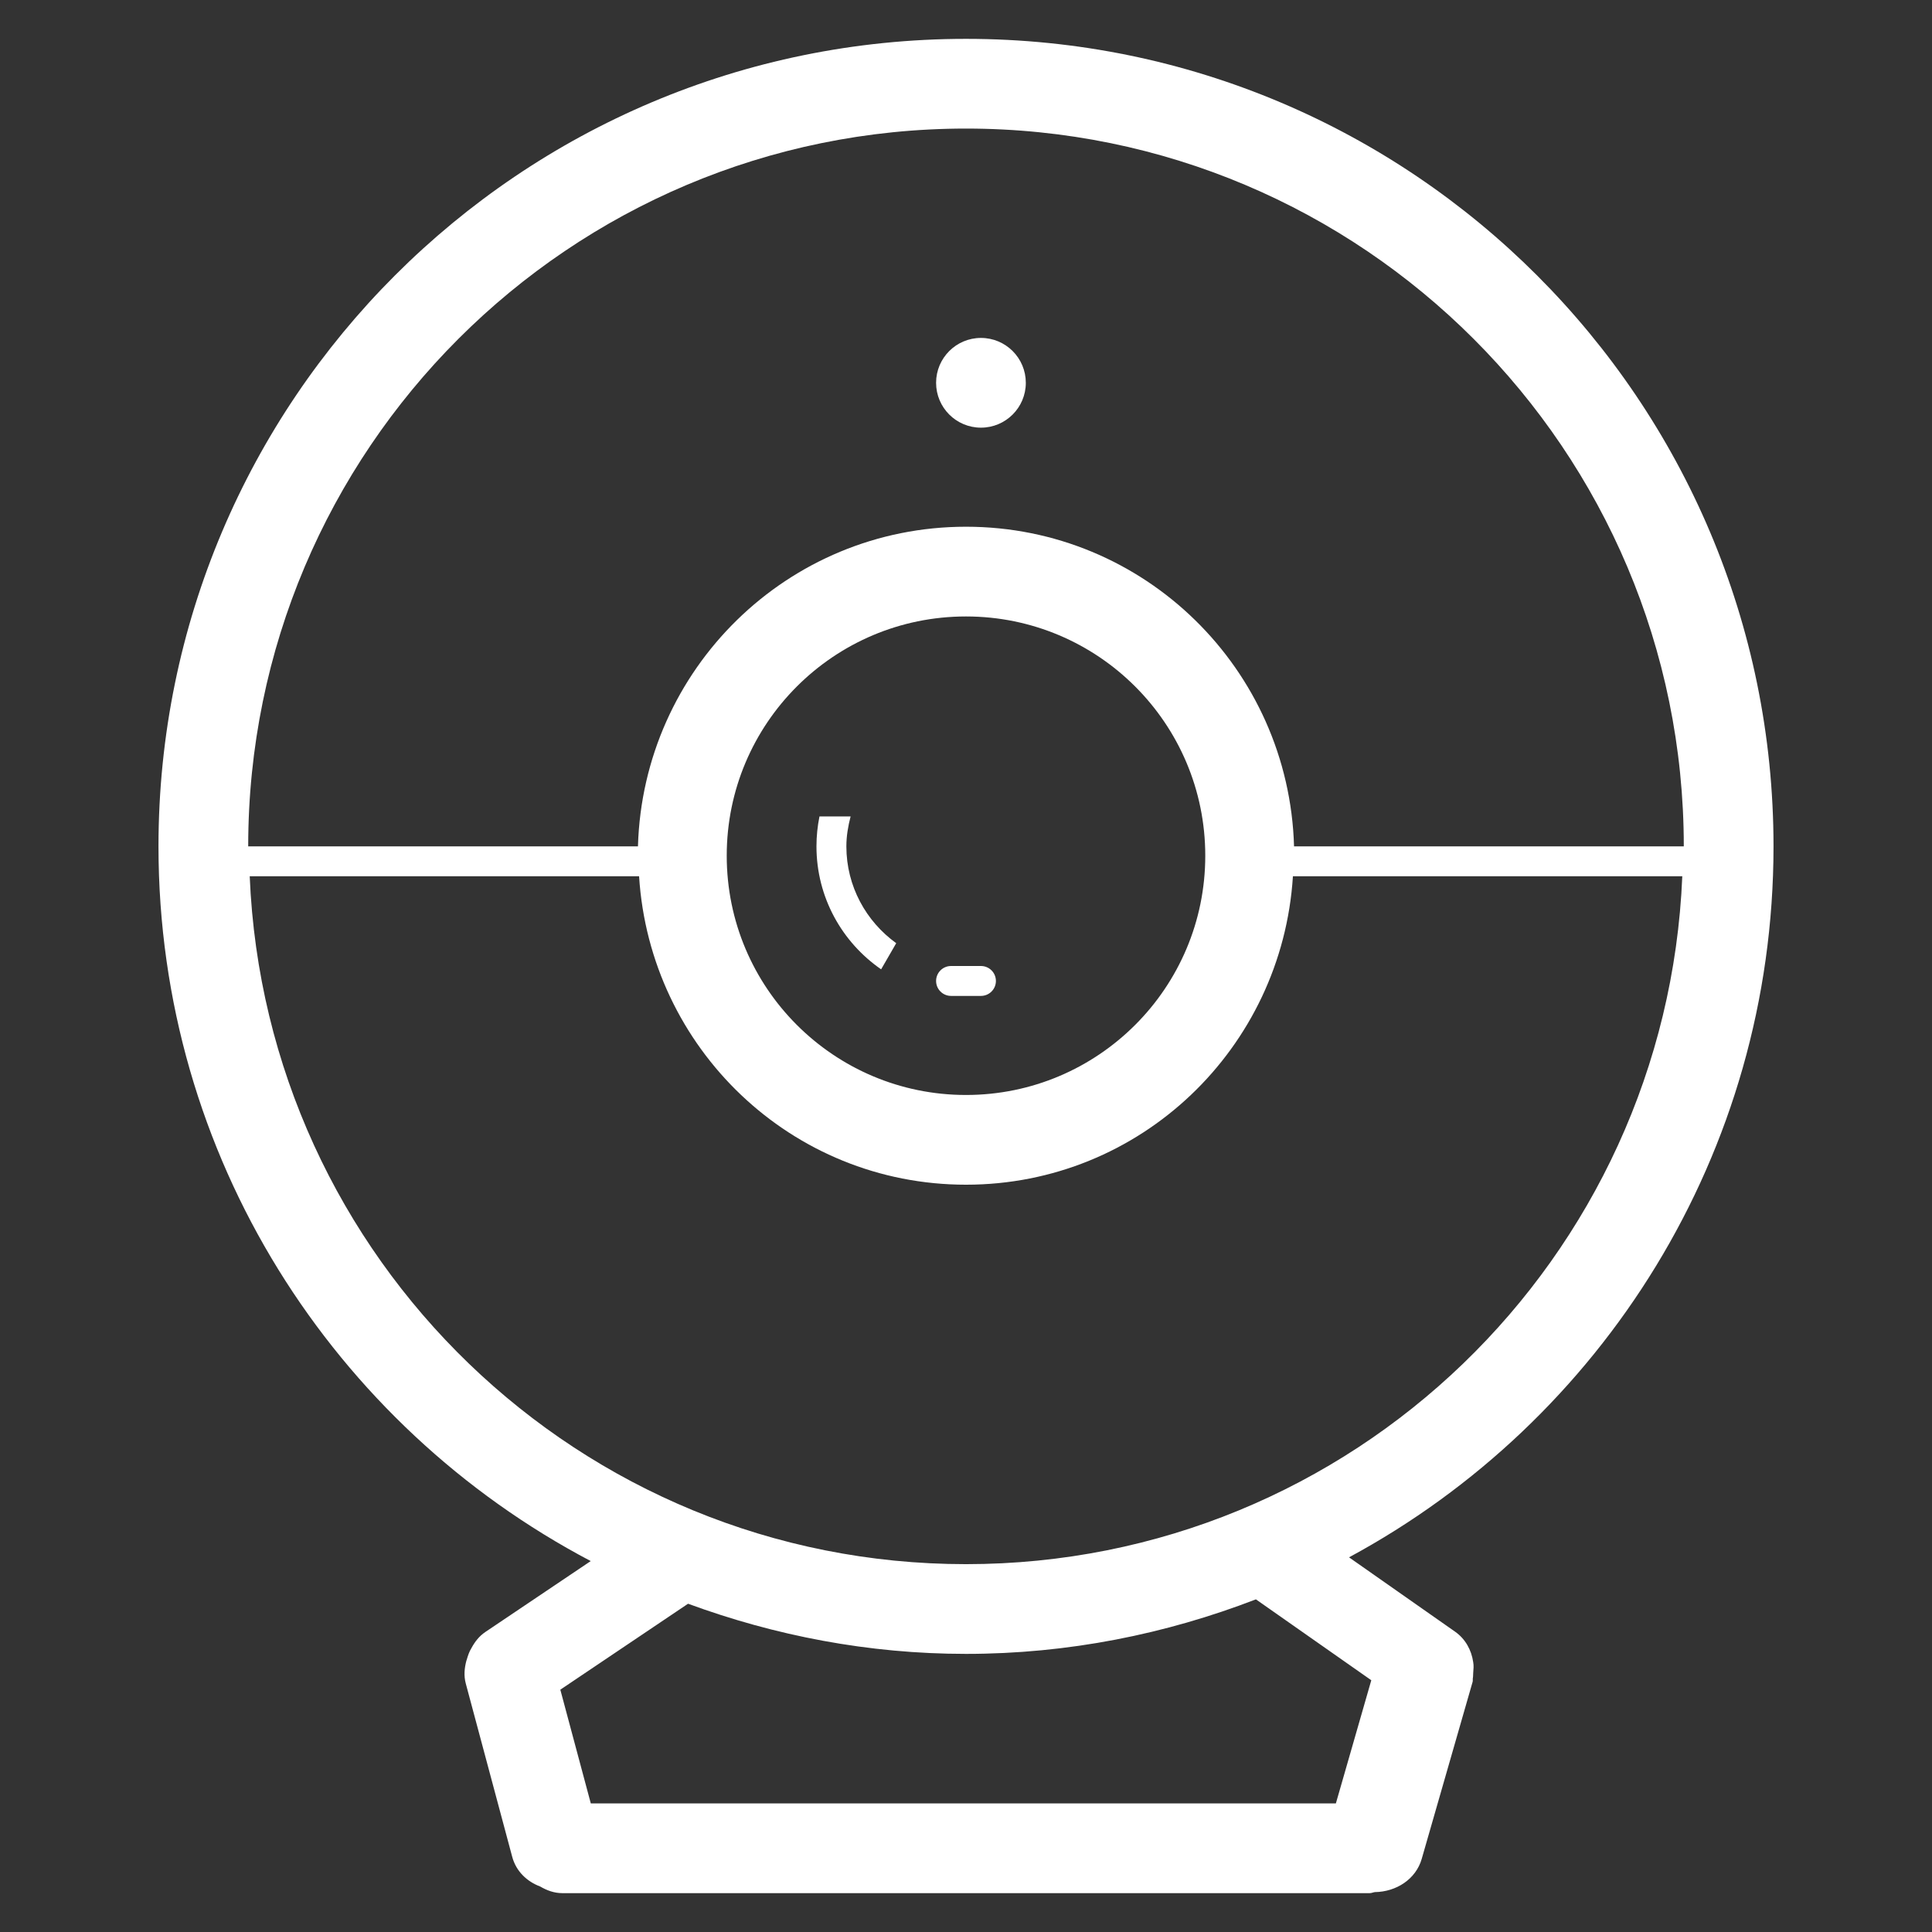 <?xml version="1.0" standalone="no"?><!DOCTYPE svg PUBLIC "-//W3C//DTD SVG 1.1//EN" "http://www.w3.org/Graphics/SVG/1.1/DTD/svg11.dtd"><svg t="1571202474482" class="icon" viewBox="0 0 1024 1024" version="1.1" xmlns="http://www.w3.org/2000/svg" p-id="859" xmlns:xlink="http://www.w3.org/1999/xlink" width="200" height="200"><rect x="0" y="0" width="1024" height="1024" fill="#333333" stroke="none"/><defs><style type="text/css"></style></defs><path d="M940 448.594c0-236.379-191.621-428-428-428s-428 191.621-428 428c0 164.527 92.953 307.172 229.101 378.808l-55.855 37.582c-3.316 2.23-5.61 5.261-7.379 8.555-1.18 1.867-1.84 3.946-2.465 6.074-0.051 0.219-0.176 0.41-0.219 0.633-1.016 3.863-1.422 7.91-0.312 12.047L271.488 984.164c2.067 7.711 7.852 13.114 14.797 15.715 3.508 2.043 7.363 3.527 11.715 3.527l428 0c0.965 0 1.785-0.438 2.719-0.551 11.356-0.156 21.731-6.856 24.813-17.586l26.977-93.824c0.207-0.707 0.012-1.395 0.145-2.106 0.168-0.824 0.082-1.636 0.164-2.468 0.156-2.031 0.375-4.031-0.004-5.98-0.918-6.308-4.106-12.223-9.586-16.063l-56.215-39.41C848.961 753.101 940 611.496 940 448.594zM512 68.145c210.113 0 380.445 170.336 380.445 380.449l-206.574 0C683.183 354.633 606.605 279.176 512 279.176c-94.609 0-171.183 75.457-173.871 169.418L131.555 448.594C131.555 238.481 301.887 68.145 512 68.145zM638.817 453.547c0 70.039-56.778 126.813-126.817 126.813S385.183 523.586 385.183 453.547 441.961 326.734 512 326.734 638.817 383.508 638.817 453.547zM726.813 890.563l-18.773 65.289L313.137 955.852l-16.156-60.285 67.699-45.555C410.676 866.902 460.148 876.594 512 876.594c54.234 0 105.914-10.5 153.66-28.902L726.813 890.563zM512 829.035c-204.762 0-371.27-161.883-379.645-364.59L338.726 464.445C344.461 555.567 419.43 627.918 512 627.918c92.566 0 167.539-72.351 173.274-163.473l206.371 0C883.27 667.153 716.762 829.035 512 829.035zM448.594 448.594c0-5.508 0.922-10.758 2.242-15.852L434.34 432.742C433.297 437.863 432.742 443.16 432.742 448.594c0 27.047 13.597 50.867 34.273 65.168l8-13.855C459.07 488.39 448.594 469.766 448.594 448.594zM519.926 512 504.074 512C499.699 512 496.148 515.551 496.148 519.926S499.699 527.852 504.074 527.852l15.852 0c4.375 0 7.926-3.551 7.926-7.926S524.301 512 519.926 512zM519.926 226.668c13.133 0 23.777-10.644 23.777-23.777S533.059 179.109 519.926 179.109 496.148 189.758 496.148 202.891 506.793 226.668 519.926 226.668z" fill="#ffffff" p-id="860"></path></svg>